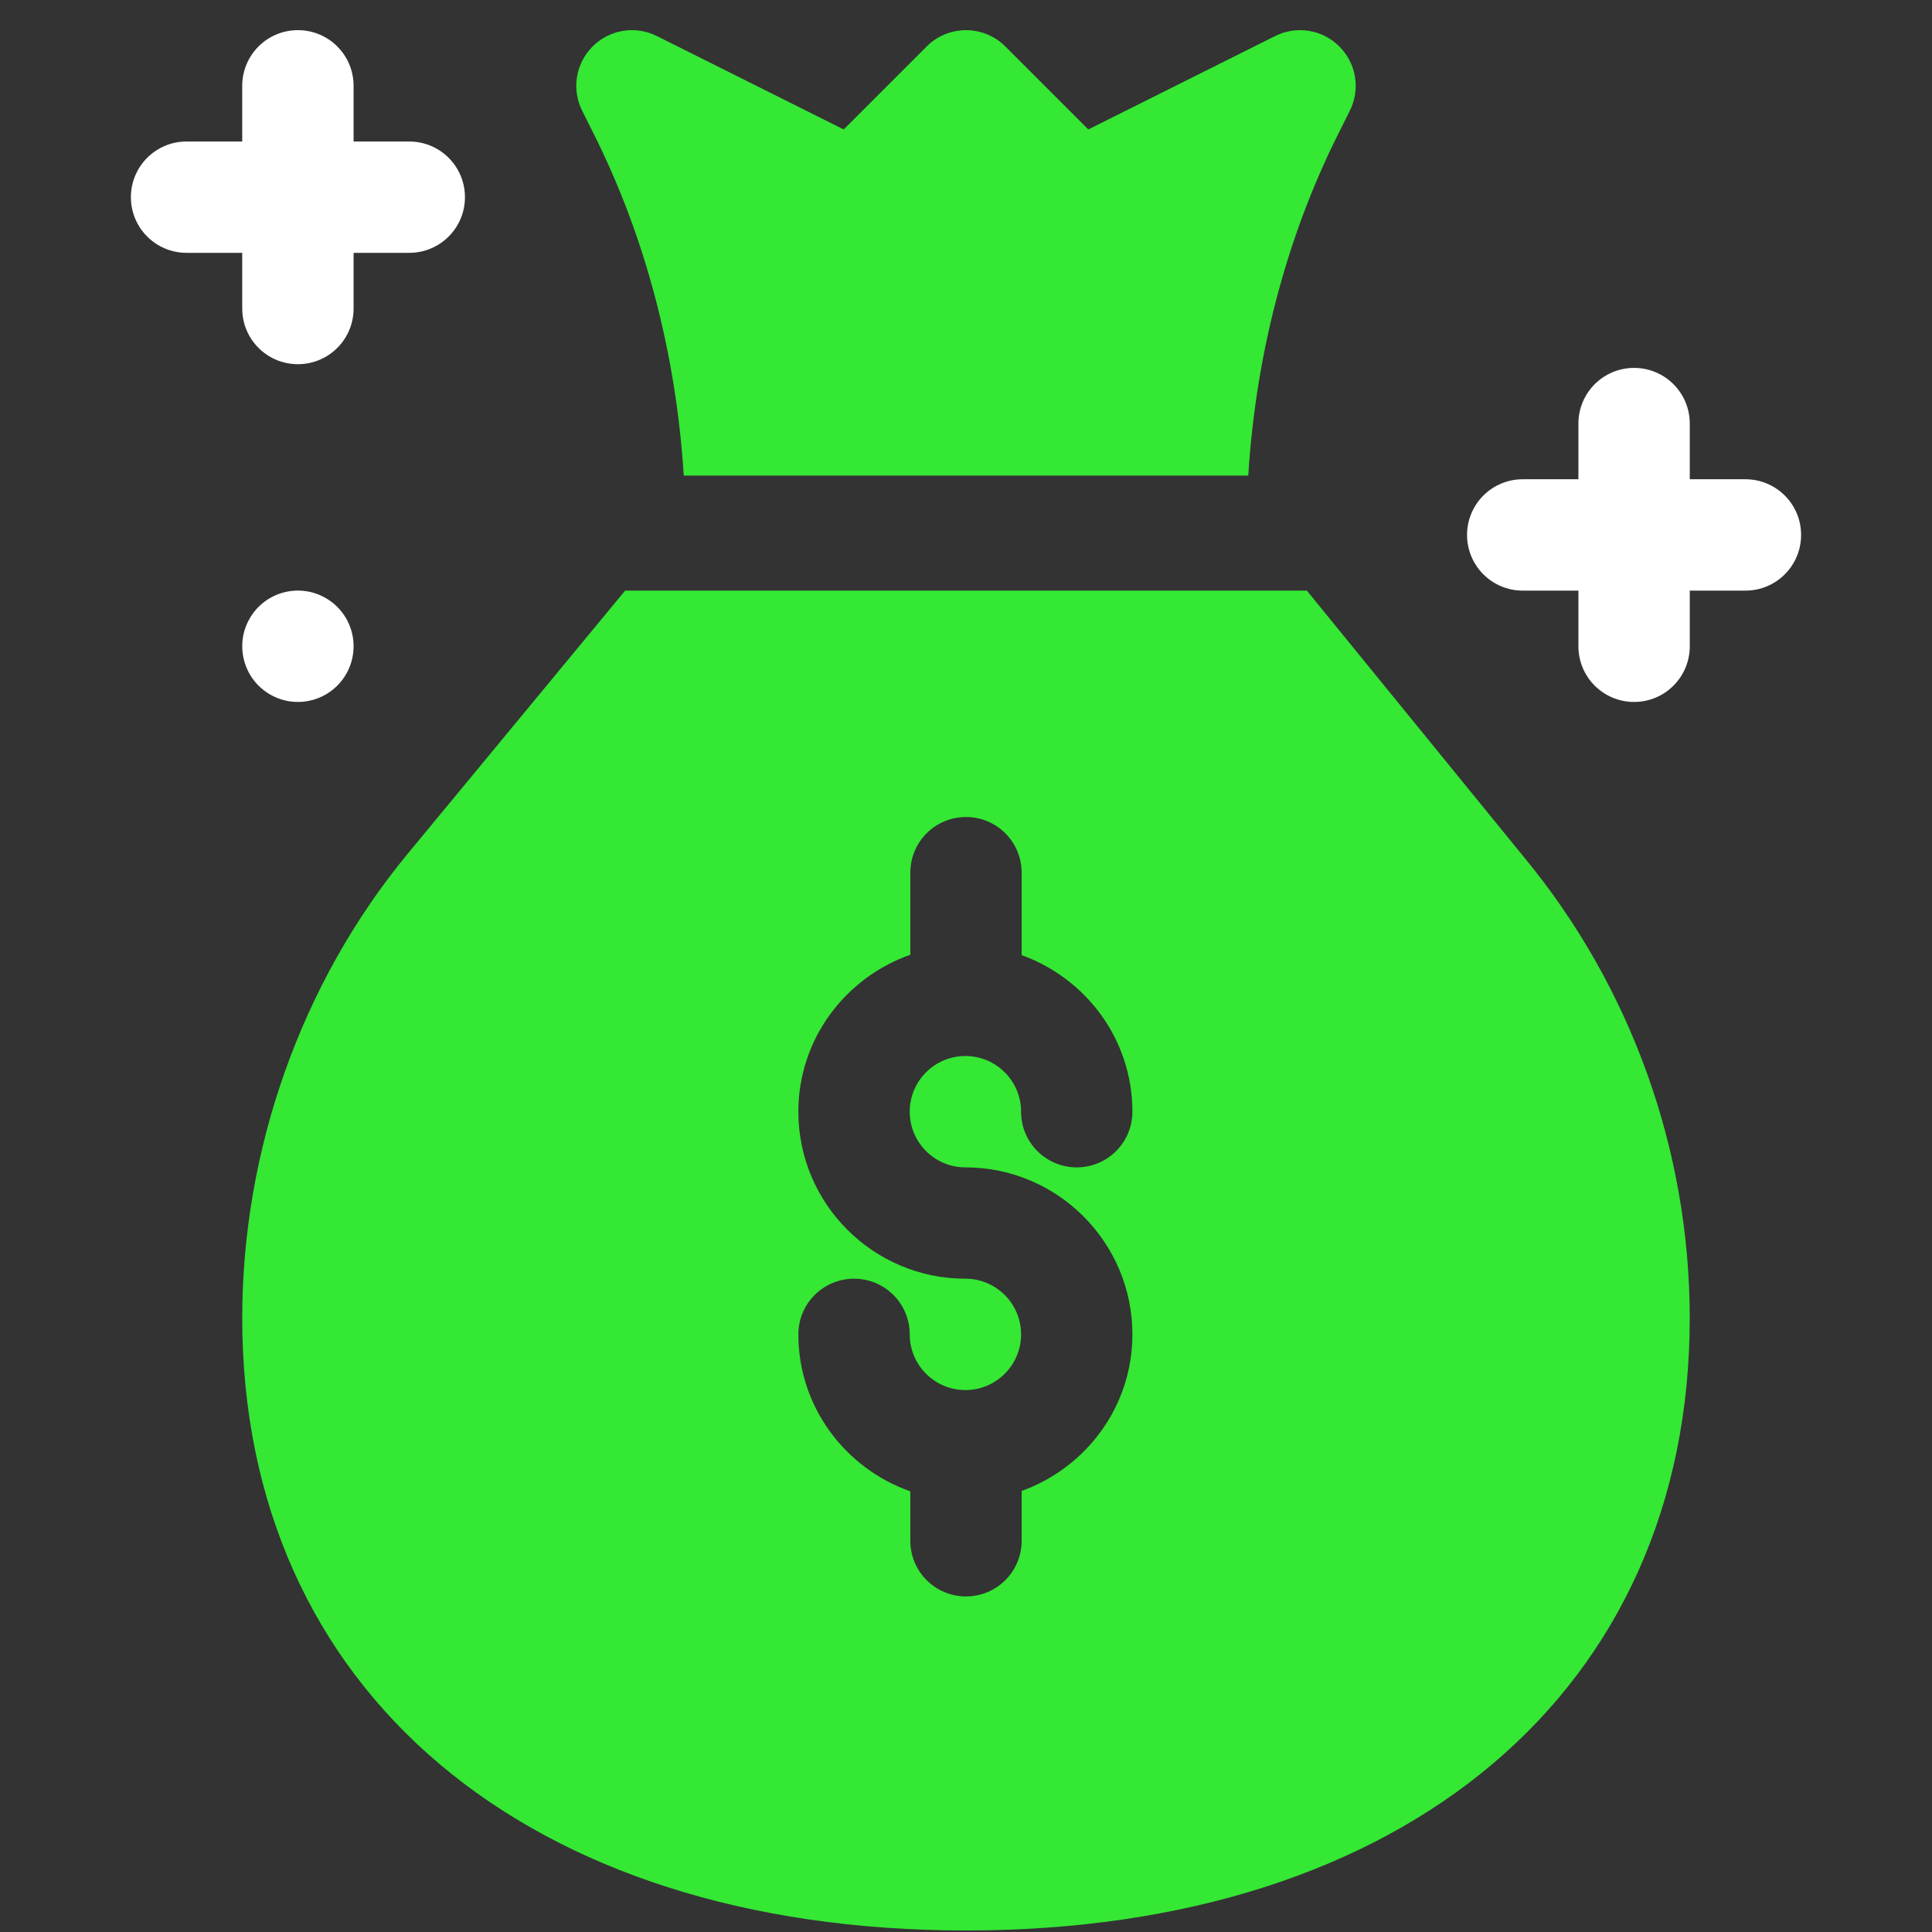 <svg width="61" height="61" viewBox="0 0 61 61" fill="none" xmlns="http://www.w3.org/2000/svg">
<rect x="0" y="0" width="61" height="61" fill="#333333" stroke="none"/>
<g clip-path="url(#clip0_1_412)">
<path d="M10.285 18.883C9.444 18.397 8.37 18.685 7.884 19.526C7.399 20.367 7.687 21.442 8.528 21.927C9.368 22.413 10.443 22.124 10.928 21.284C11.414 20.443 11.126 19.368 10.285 18.883Z" fill="white"/>
<path d="M55.109 15.132H53.352V13.374C53.352 12.403 52.566 11.616 51.594 11.616C50.622 11.616 49.836 12.403 49.836 13.374V15.132H48.078C47.107 15.132 46.32 15.918 46.32 16.89C46.32 17.861 47.107 18.648 48.078 18.648H49.836V20.405C49.836 21.377 50.622 22.163 51.594 22.163C52.566 22.163 53.352 21.377 53.352 20.405V18.648H55.109C56.081 18.648 56.867 17.861 56.867 16.89C56.867 15.918 56.081 15.132 55.109 15.132Z" fill="white"/>
<path d="M7.648 9.741C7.648 10.713 8.434 11.499 9.406 11.499C10.378 11.499 11.164 10.713 11.164 9.741V7.983H12.922C13.893 7.983 14.68 7.197 14.68 6.226C14.68 5.254 13.893 4.468 12.922 4.468H11.164V2.71C11.164 1.739 10.378 0.952 9.406 0.952C8.434 0.952 7.648 1.739 7.648 2.71V4.468H5.891C4.919 4.468 4.133 5.254 4.133 6.226C4.133 7.197 4.919 7.983 5.891 7.983H7.648V9.741Z" fill="white"/>
<path d="M18.752 4.238C20.425 7.585 21.354 11.28 21.588 15.015H39.412C39.646 11.281 40.575 7.585 42.248 4.238L42.619 3.496C42.957 2.82 42.825 2.003 42.289 1.468C41.756 0.932 40.939 0.8 40.261 1.138L34.362 4.087L31.743 1.468C31.056 0.781 29.944 0.781 29.257 1.468L26.638 4.087L20.739 1.138C20.06 0.8 19.248 0.93 18.71 1.468C18.175 2.003 18.043 2.82 18.381 3.496L18.752 4.238Z" fill="#34E834"/>
<path d="M41.262 18.648H19.737L12.874 26.954C9.504 31.035 7.648 36.317 7.648 41.616C7.648 53.362 16.618 60.952 30.5 60.952C44.382 60.952 53.351 53.362 53.351 41.616C53.351 36.317 51.495 31.152 48.124 27.071L41.262 18.648ZM30.481 36.858C33.389 36.858 35.754 39.223 35.754 42.131C35.754 44.413 34.289 46.341 32.257 47.075V48.647C32.257 49.619 31.471 50.405 30.5 50.405C29.528 50.405 28.742 49.619 28.742 48.647V47.087C26.691 46.364 25.207 44.426 25.207 42.131C25.207 41.159 25.994 40.373 26.965 40.373C27.937 40.373 28.723 41.159 28.723 42.131C28.723 43.101 29.511 43.889 30.481 43.889C31.451 43.889 32.239 43.101 32.239 42.131C32.239 41.161 31.451 40.373 30.481 40.373C27.573 40.373 25.207 38.008 25.207 35.1C25.207 32.804 26.691 30.867 28.742 30.145V27.554C28.742 26.582 29.528 25.796 30.5 25.796C31.471 25.796 32.257 26.582 32.257 27.554V30.157C34.289 30.89 35.754 32.818 35.754 35.1C35.754 36.072 34.968 36.858 33.996 36.858C33.025 36.858 32.239 36.072 32.239 35.1C32.239 34.13 31.451 33.342 30.481 33.342C29.511 33.342 28.723 34.13 28.723 35.1C28.723 36.07 29.511 36.858 30.481 36.858Z" fill="#34E834"/>
</g>
<defs>
<clipPath id="clip0_1_412">
<rect width="60" height="60" fill="white" transform="translate(0.5 0.952)"/>
</clipPath>
</defs>
</svg>
